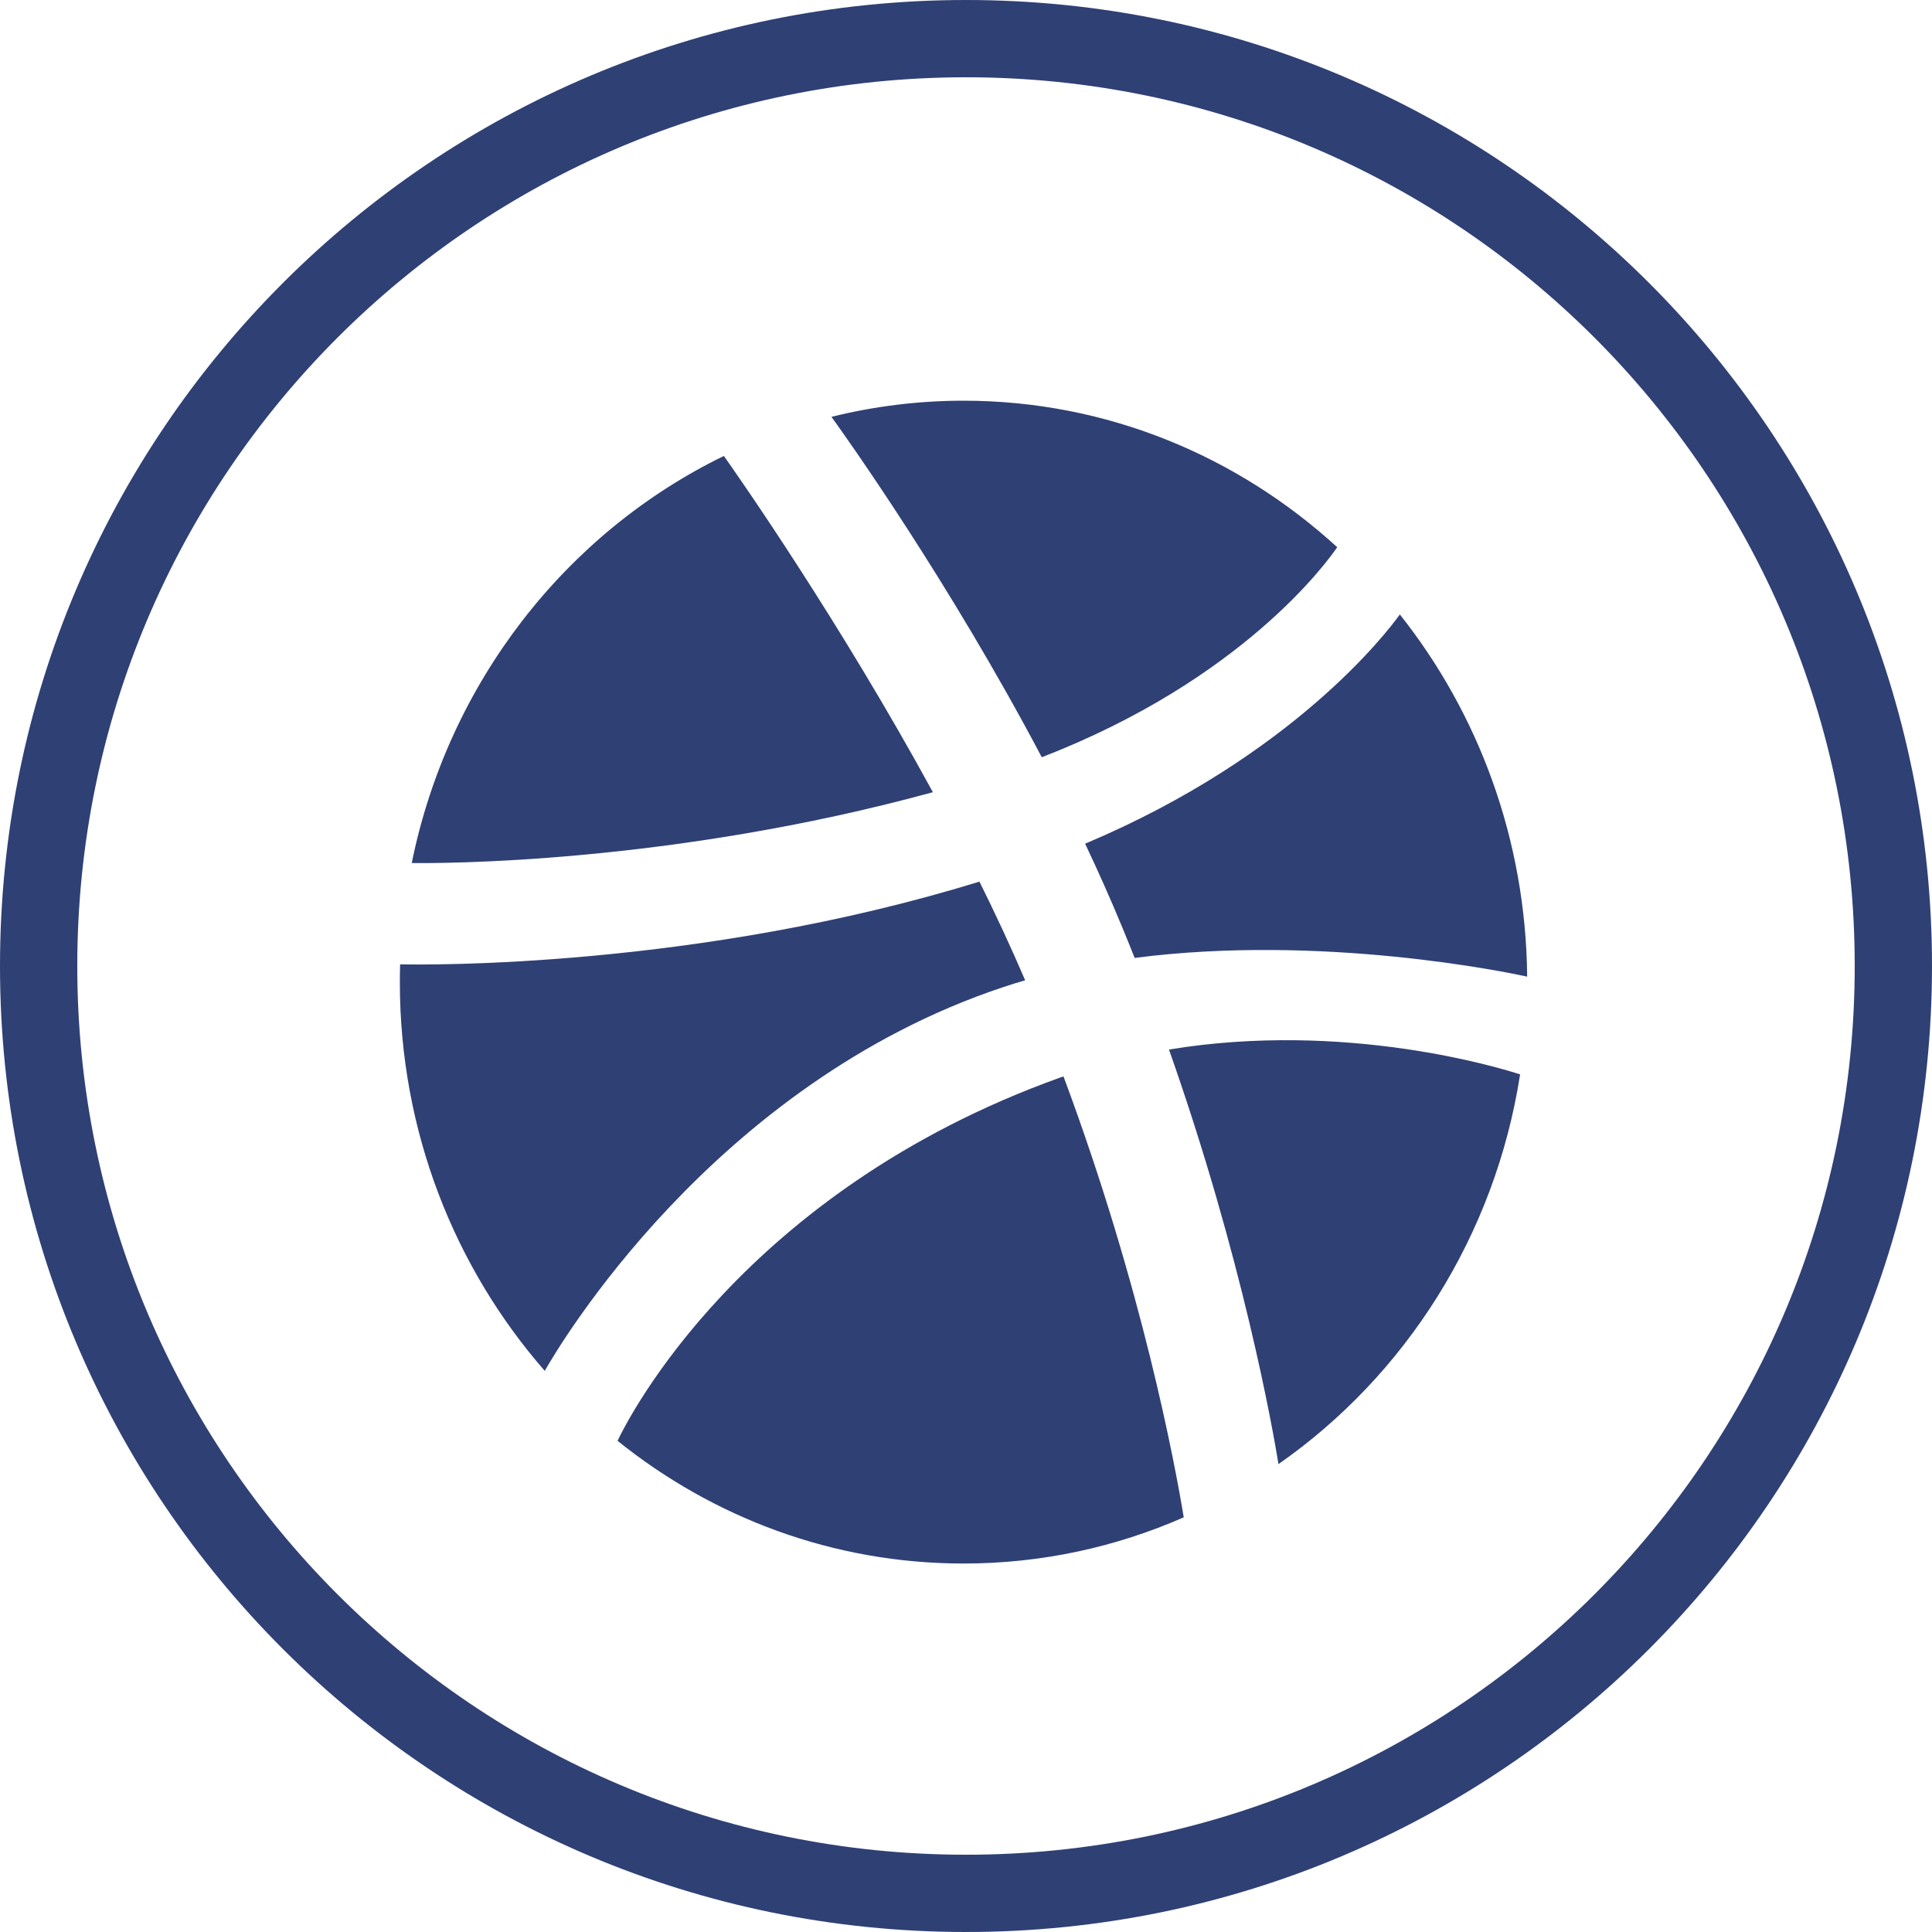 <?xml version="1.0" encoding="UTF-8" standalone="no"?>
<svg width="50px" height="50px" viewBox="0 0 50 50" version="1.1" xmlns="http://www.w3.org/2000/svg" xmlns:xlink="http://www.w3.org/1999/xlink" xmlns:sketch="http://www.bohemiancoding.com/sketch/ns">
    <!-- Generator: Sketch 3.1.1 (8761) - http://www.bohemiancoding.com/sketch -->
    <title>dribbble_L</title>
    <desc>Created with Sketch.</desc>
    <defs></defs>
    <g id="Page-1" stroke="none" stroke-width="1" fill="none" fill-rule="evenodd" sketch:type="MSPage">
        <g id="Artboard-1" sketch:type="MSArtboardGroup" transform="translate(-975, -525)" fill="#2F4074">
            <g id="line-icons" sketch:type="MSLayerGroup" transform="translate(475, 225)">
                <g id="row-4-line-icons" transform="translate(0, 300)" sketch:type="MSShapeGroup">
                    <path d="M525,50 C538.807,50 550,38.807 550,25 C550,11.193 538.807,0 525,0 C511.193,0 500,11.193 500,25 C500,38.807 511.193,50 525,50 Z M525,48 C537.703,48 548,37.703 548,25 C548,12.297 537.703,2 525,2 C512.297,2 502,12.297 502,25 C502,37.703 512.297,48 525,48 Z M536.228,15.902 C538.26,18.462 539.49,21.724 539.523,25.275 C539.042,25.17 534.219,24.161 529.365,24.791 C529.262,24.533 529.158,24.274 529.05,24.014 C528.747,23.28 528.422,22.551 528.083,21.835 C533.476,19.563 535.921,16.331 536.228,15.902 Z M524.936,10.37 C528.643,10.37 532.03,11.804 534.607,14.162 C534.344,14.547 532.148,17.592 526.961,19.597 C524.57,15.067 521.921,11.345 521.518,10.788 C522.615,10.516 523.759,10.37 524.936,10.37 Z M518.734,11.8 C519.119,12.344 521.725,16.07 524.143,20.502 C517.319,22.371 511.309,22.344 510.656,22.335 C511.602,17.666 514.653,13.785 518.734,11.8 Z M510.348,25.417 C510.348,25.263 510.351,25.11 510.355,24.957 C510.994,24.971 518.063,25.065 525.348,22.816 C525.766,23.659 526.165,24.515 526.531,25.37 C526.338,25.426 526.146,25.485 525.956,25.549 C518.432,28.057 514.429,34.895 514.098,35.478 C511.768,32.81 510.348,29.282 510.348,25.417 Z M524.936,40.464 C521.564,40.464 518.455,39.277 515.982,37.288 C516.244,36.734 519.198,30.849 527.426,27.891 C527.458,27.88 527.49,27.869 527.523,27.858 C529.571,33.347 530.418,37.948 530.635,39.268 C528.883,40.038 526.957,40.464 524.936,40.464 Z M533.087,37.891 C532.938,36.975 532.161,32.571 530.253,27.162 C534.825,26.408 538.841,27.643 539.34,27.805 C538.69,31.992 536.36,35.608 533.087,37.891 Z" id="dribbble_L"></path>
                </g>
            </g>
        </g>
    </g>
</svg>